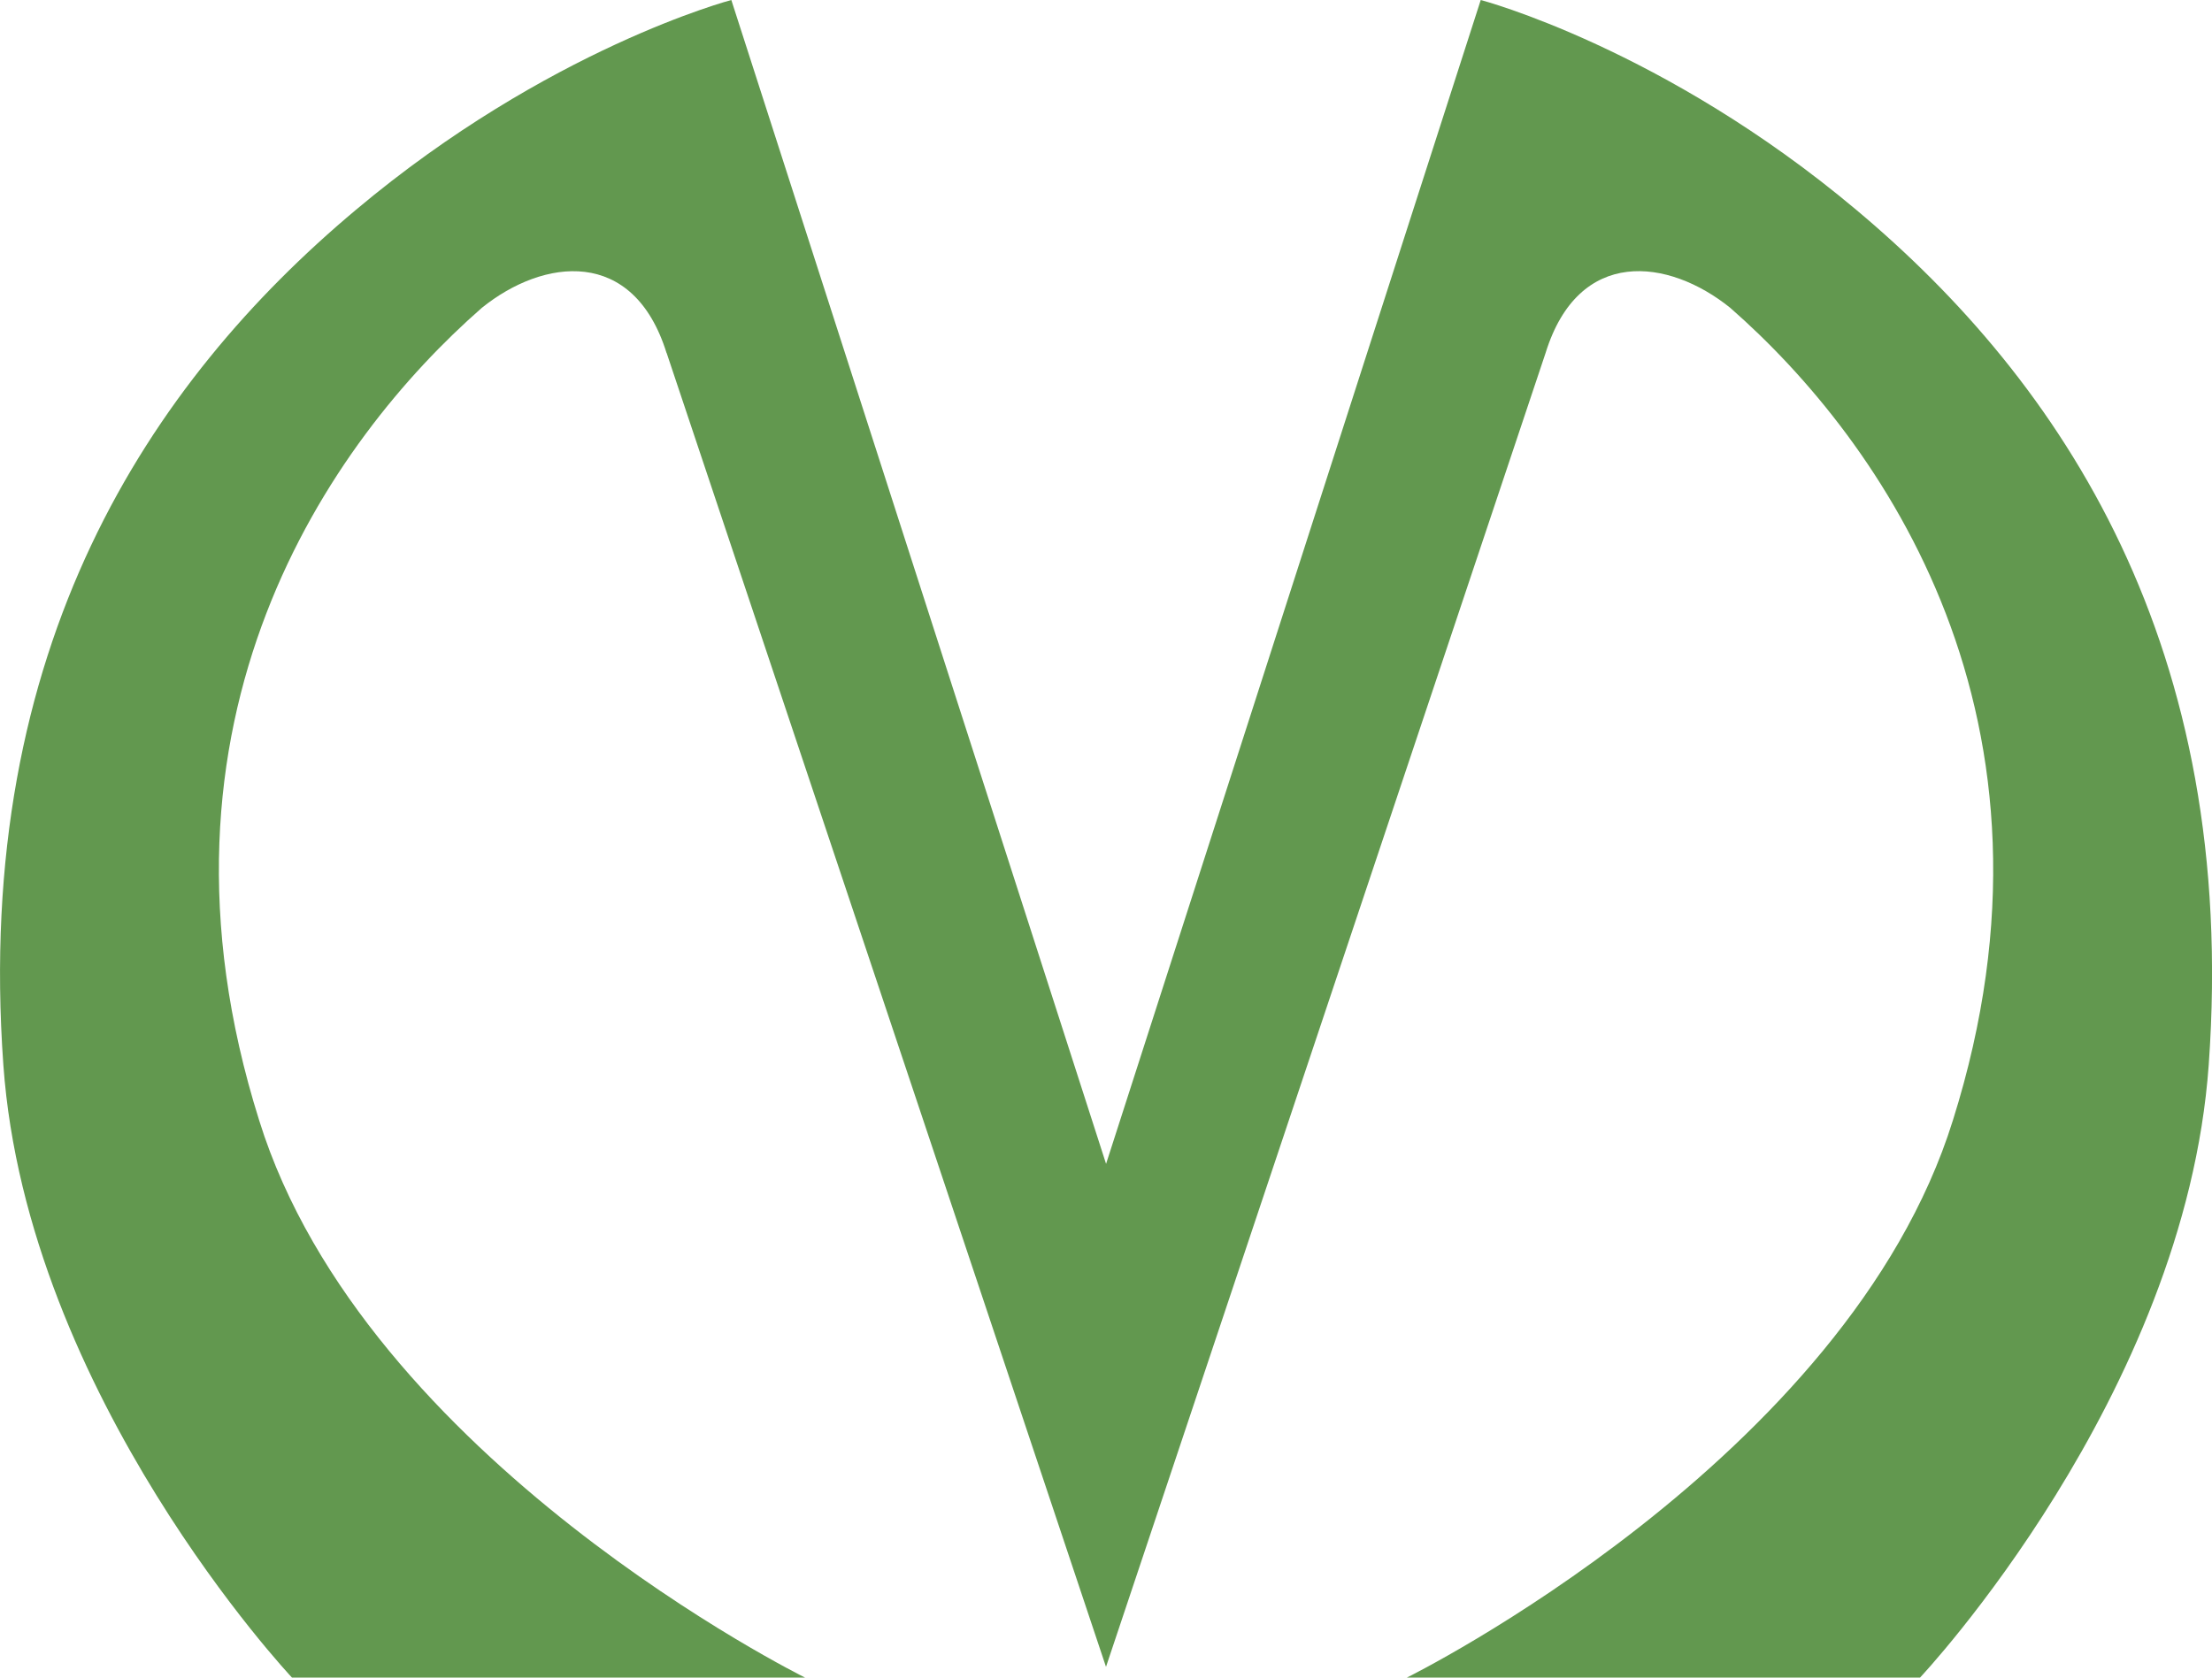 <svg width="29" height="22" fill="none" xmlns="http://www.w3.org/2000/svg"><path d="M8.739 4.63c-.435-1.397-1.615-1.244-2.422-.593-1.987 1.74-4.575 5.395-2.919 10.656 1.387 4.458 7.159 7.308 7.159 7.308H3.829S.355 18.309.044 13.966c-.393-5.49 1.926-8.953 4.617-11.21C7.187.632 9.588 0 9.588 0l4.913 15.263L19.413 0s2.401.631 4.927 2.755c2.691 2.257 5.01 5.72 4.617 11.21-.31 4.343-3.785 8.035-3.785 8.035h-6.728s5.771-2.85 7.159-7.308c1.656-5.26-.932-8.915-2.92-10.656-.807-.65-1.987-.804-2.42.593L14.5 21.859S10.231 9.083 8.74 4.629h-.001Z" fill="#62984F"/></svg>